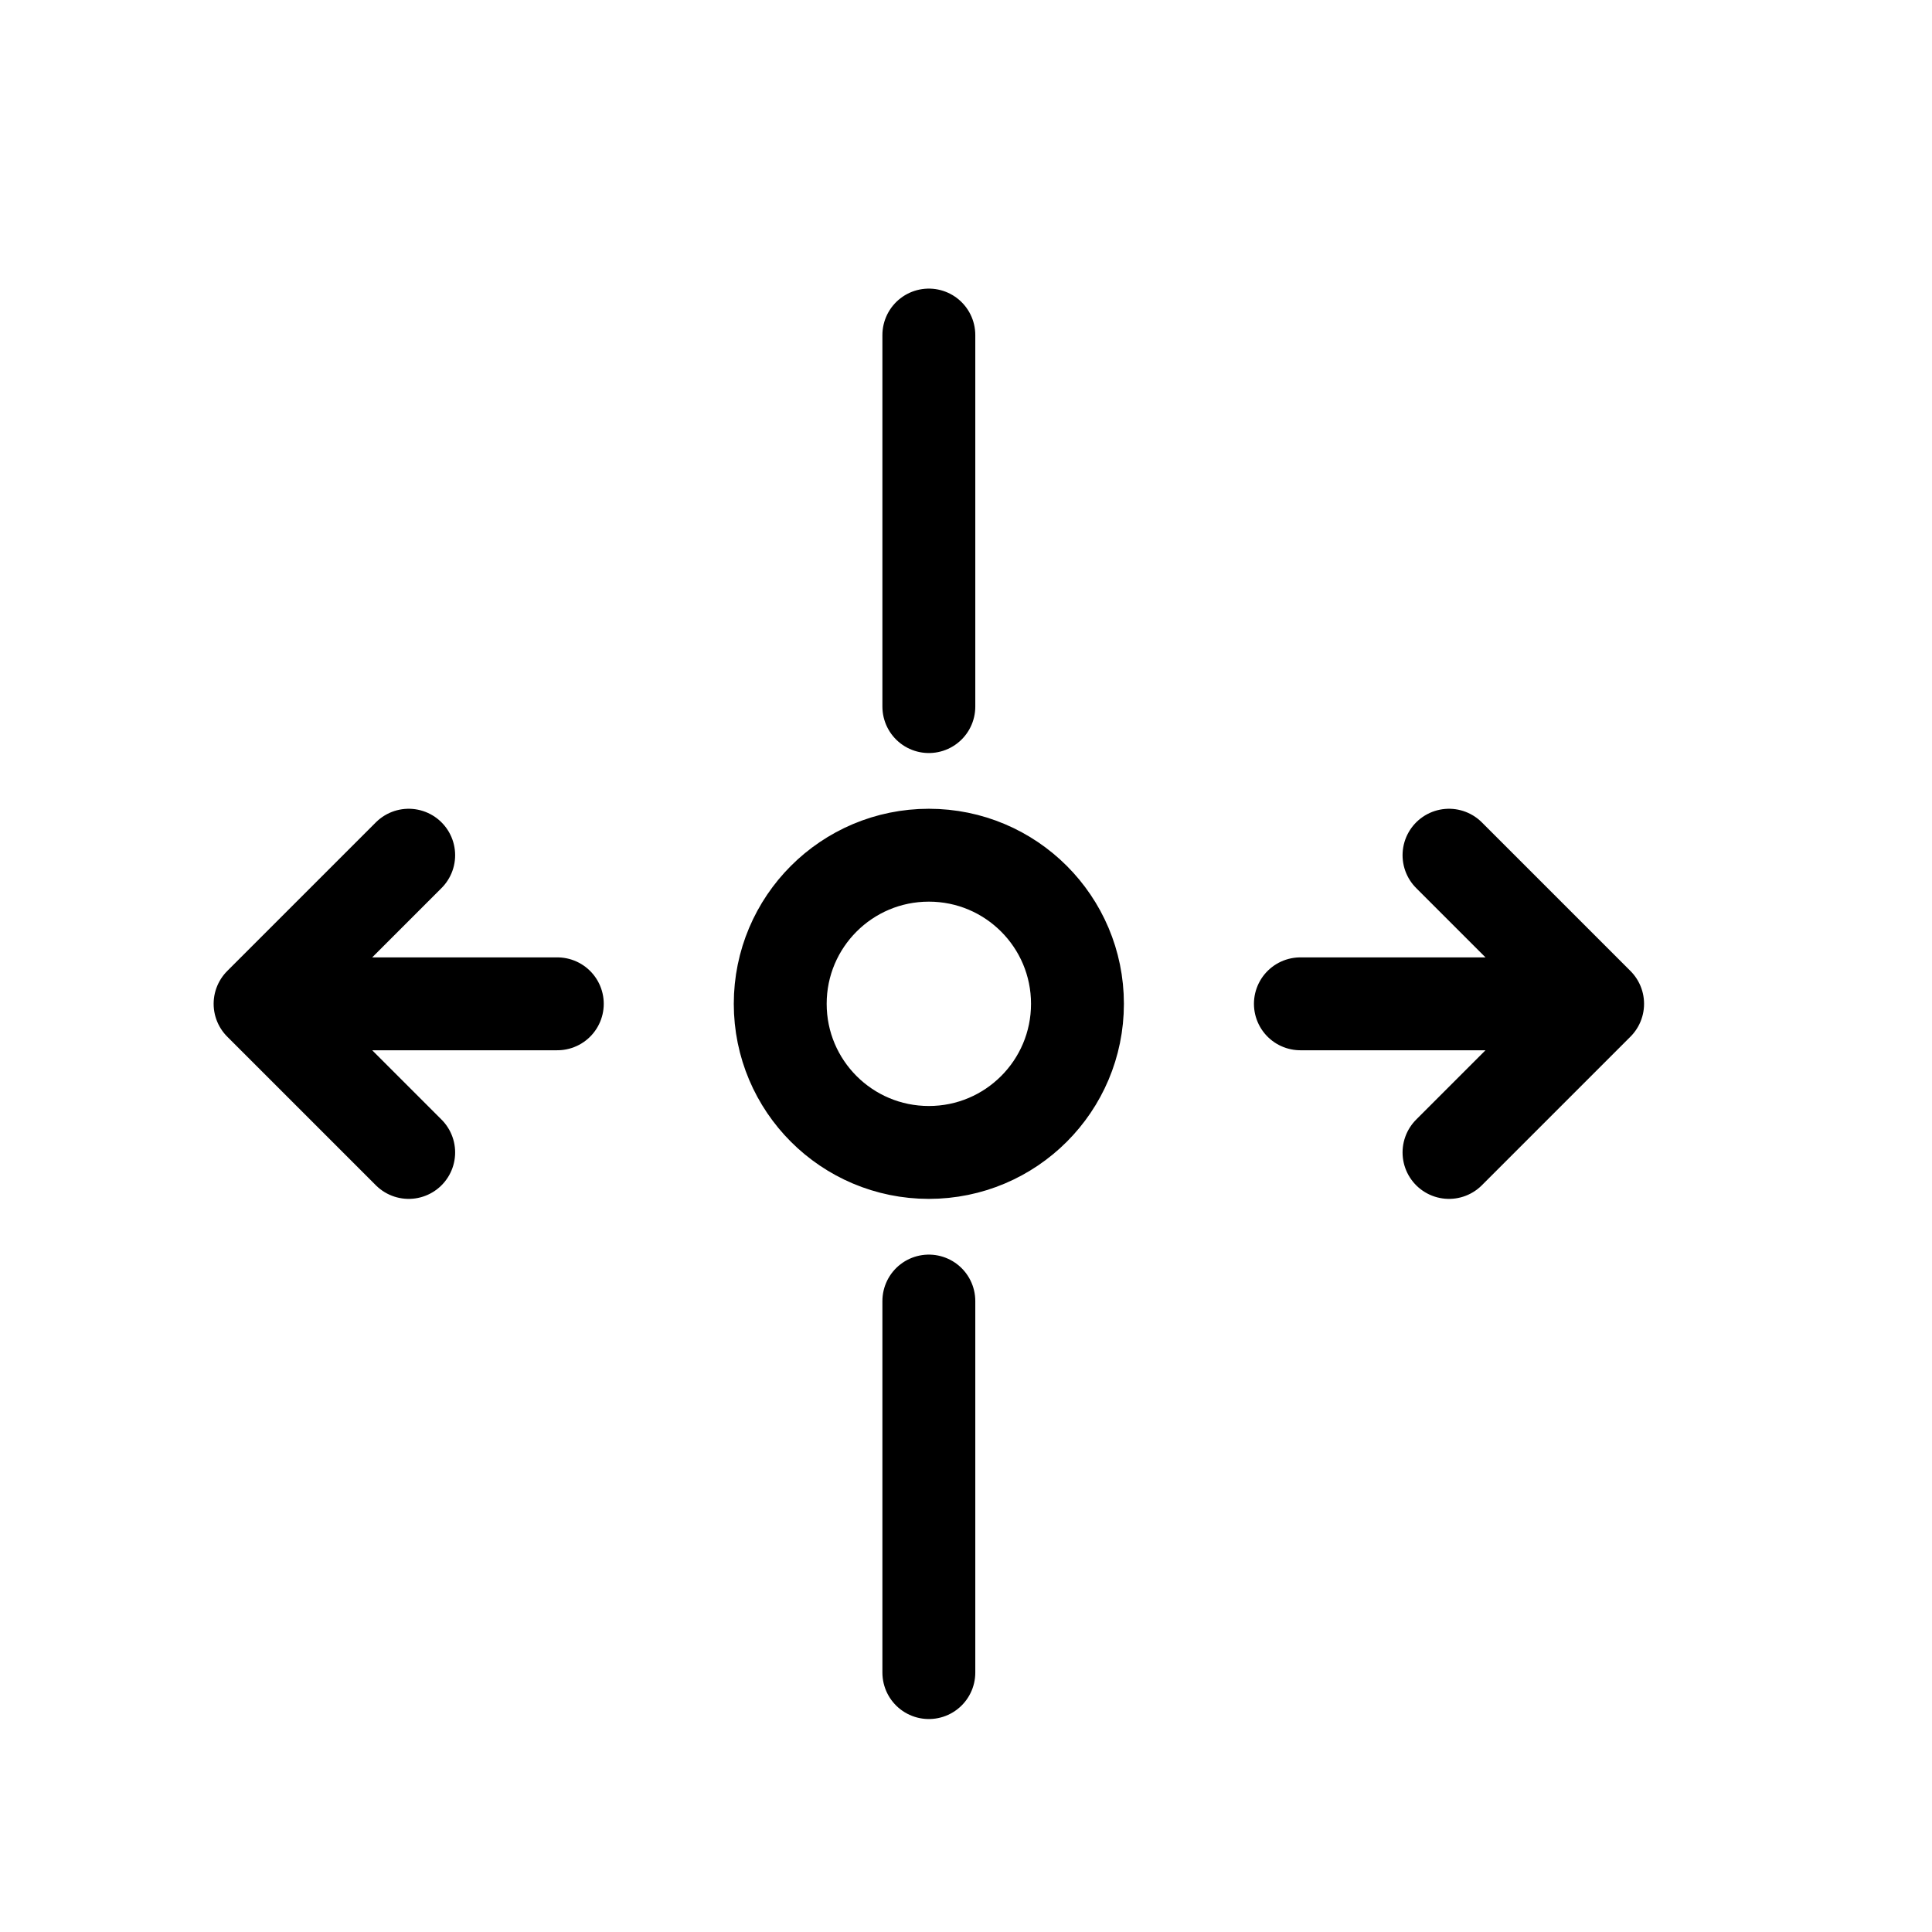 <svg width="26" height="26" viewBox="0 0 26 26" xmlns="http://www.w3.org/2000/svg">
<path d="m 14.5,13.509 c 0,1.105 -0.895,2 -2,2 -1.105,0 -2,-0.895 -2,-2 0,-1.105 0.895,-2 2,-2 1.105,0 2,0.895 2,2 z m -9,-2 -2,2 2,2 m 2,-2 h -3 m 15,-2 2,2 -2,2 m -2,-2 h 3 M 12.5,17.509 v 5 m 0,-13 V 4.509" transform="" style="opacity: 1; fill: none; fill-opacity: 1; stroke: #000000; stroke-width: 1.25; stroke-linecap: round; stroke-linejoin: round; stroke-miterlimit: 4; stroke-dasharray: none; stroke-dashoffset: 0; stroke-opacity: 1;" />
</svg>